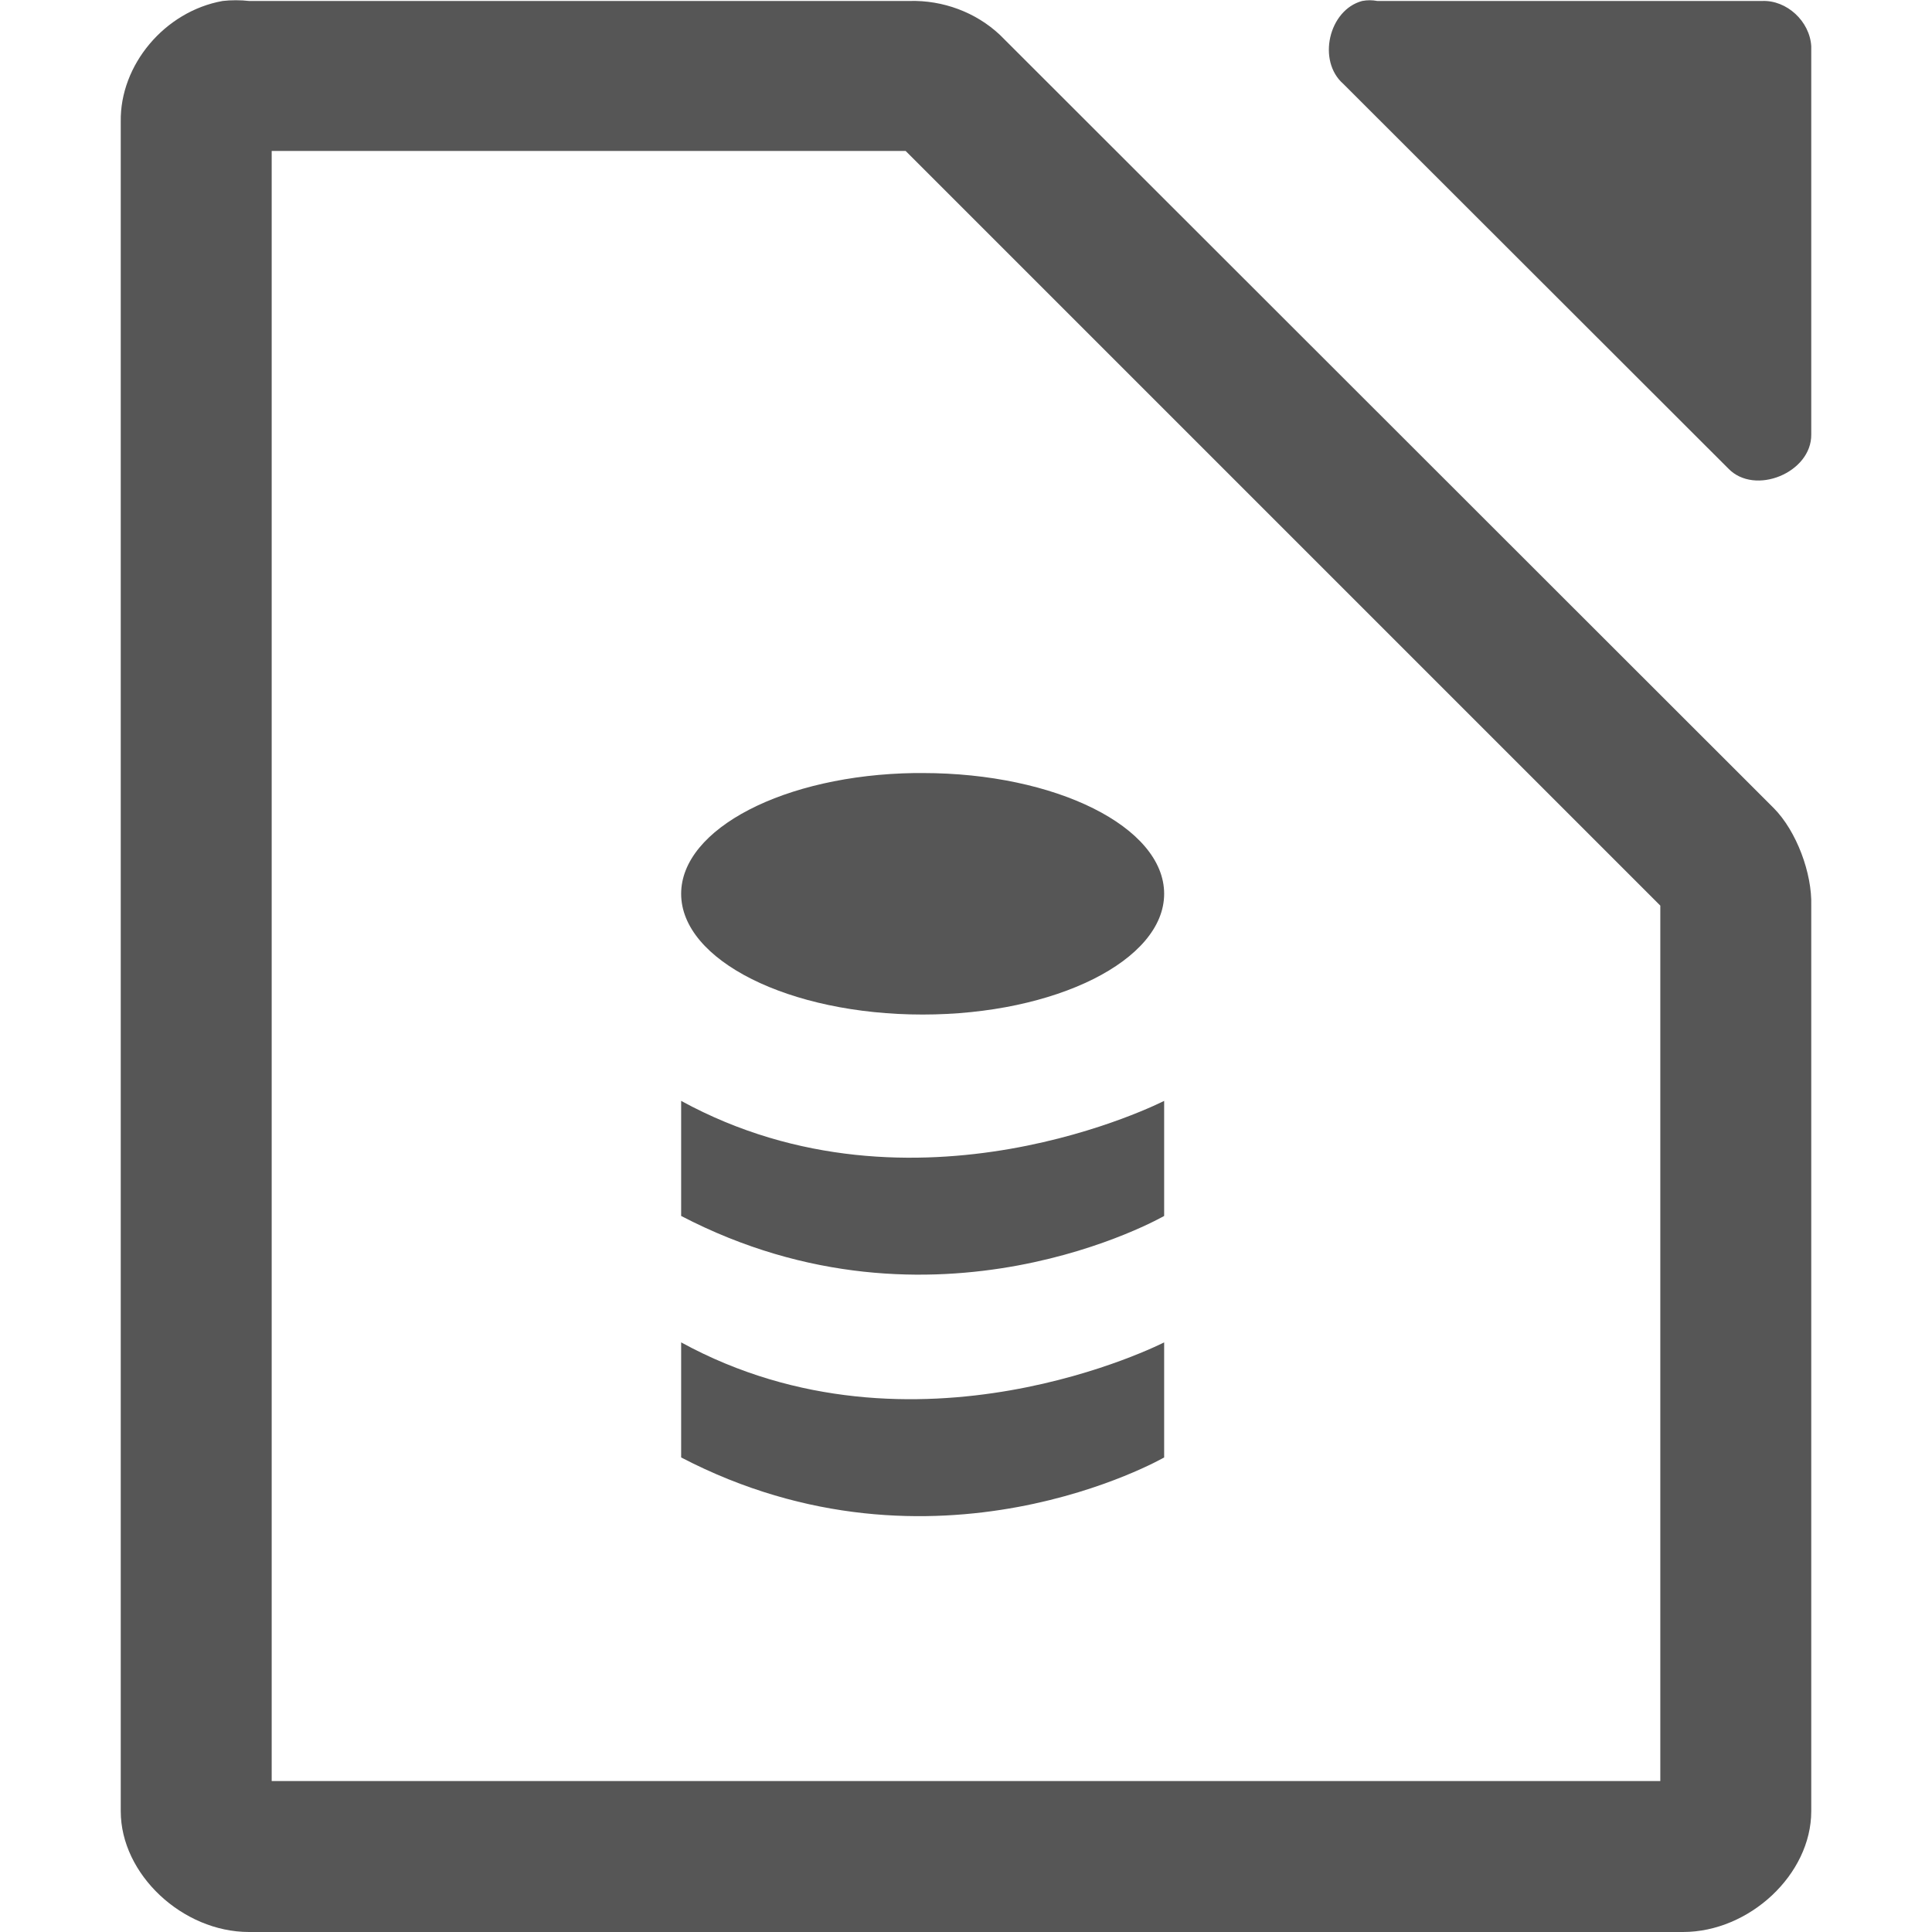 
<svg xmlns="http://www.w3.org/2000/svg" xmlns:xlink="http://www.w3.org/1999/xlink" width="16px" height="16px" viewBox="0 0 16 16" version="1.1">
<g id="surface1">
<path style=" stroke:none;fill-rule:nonzero;fill:#565656;fill-opacity:1;" d="M 1.844 0.008 C 1.363 0.094 0.992 0.539 1 1.008 L 1 15 C 1 15.523 1.512 16 2.062 16 L 13.938 16 C 14.488 16 15 15.523 15 15 L 15 7.5 C 15.008 7.234 14.879 6.883 14.688 6.691 L 8.281 0.289 C 8.082 0.102 7.809 0 7.531 0.008 L 2.062 0.008 C 1.996 0 1.91 0 1.844 0.008 Z M 11.281 0.008 C 11.004 0.082 10.906 0.504 11.125 0.695 L 14.312 3.879 C 14.531 4.109 15.004 3.914 15 3.598 L 15 0.383 C 14.988 0.176 14.797 0 14.594 0.008 L 11.406 0.008 C 11.363 0 11.324 0 11.281 0.008 Z M 2.25 1.25 L 7.5 1.25 L 13.75 7.5 L 13.75 14.75 L 2.25 14.75 Z M 2.25 1.25 "/>
<path style=" stroke:none;fill-rule:nonzero;fill:#565656;fill-opacity:1;" d="M 7.574 6.402 C 6.496 6.418 5.641 6.863 5.641 7.402 C 5.641 7.953 6.535 8.402 7.641 8.402 C 8.742 8.402 9.641 7.953 9.641 7.402 C 9.641 6.848 8.742 6.402 7.641 6.402 C 7.617 6.402 7.598 6.402 7.574 6.402 Z M 5.641 9.117 L 5.641 10.07 C 7.742 11.164 9.641 10.07 9.641 10.07 L 9.641 9.117 C 9.641 9.117 7.578 10.176 5.641 9.117 Z M 5.641 11.117 L 5.641 12.07 C 7.742 13.164 9.641 12.07 9.641 12.07 L 9.641 11.117 C 9.641 11.117 7.578 12.176 5.641 11.117 Z M 5.641 11.117 "/>
</g>
</svg>
